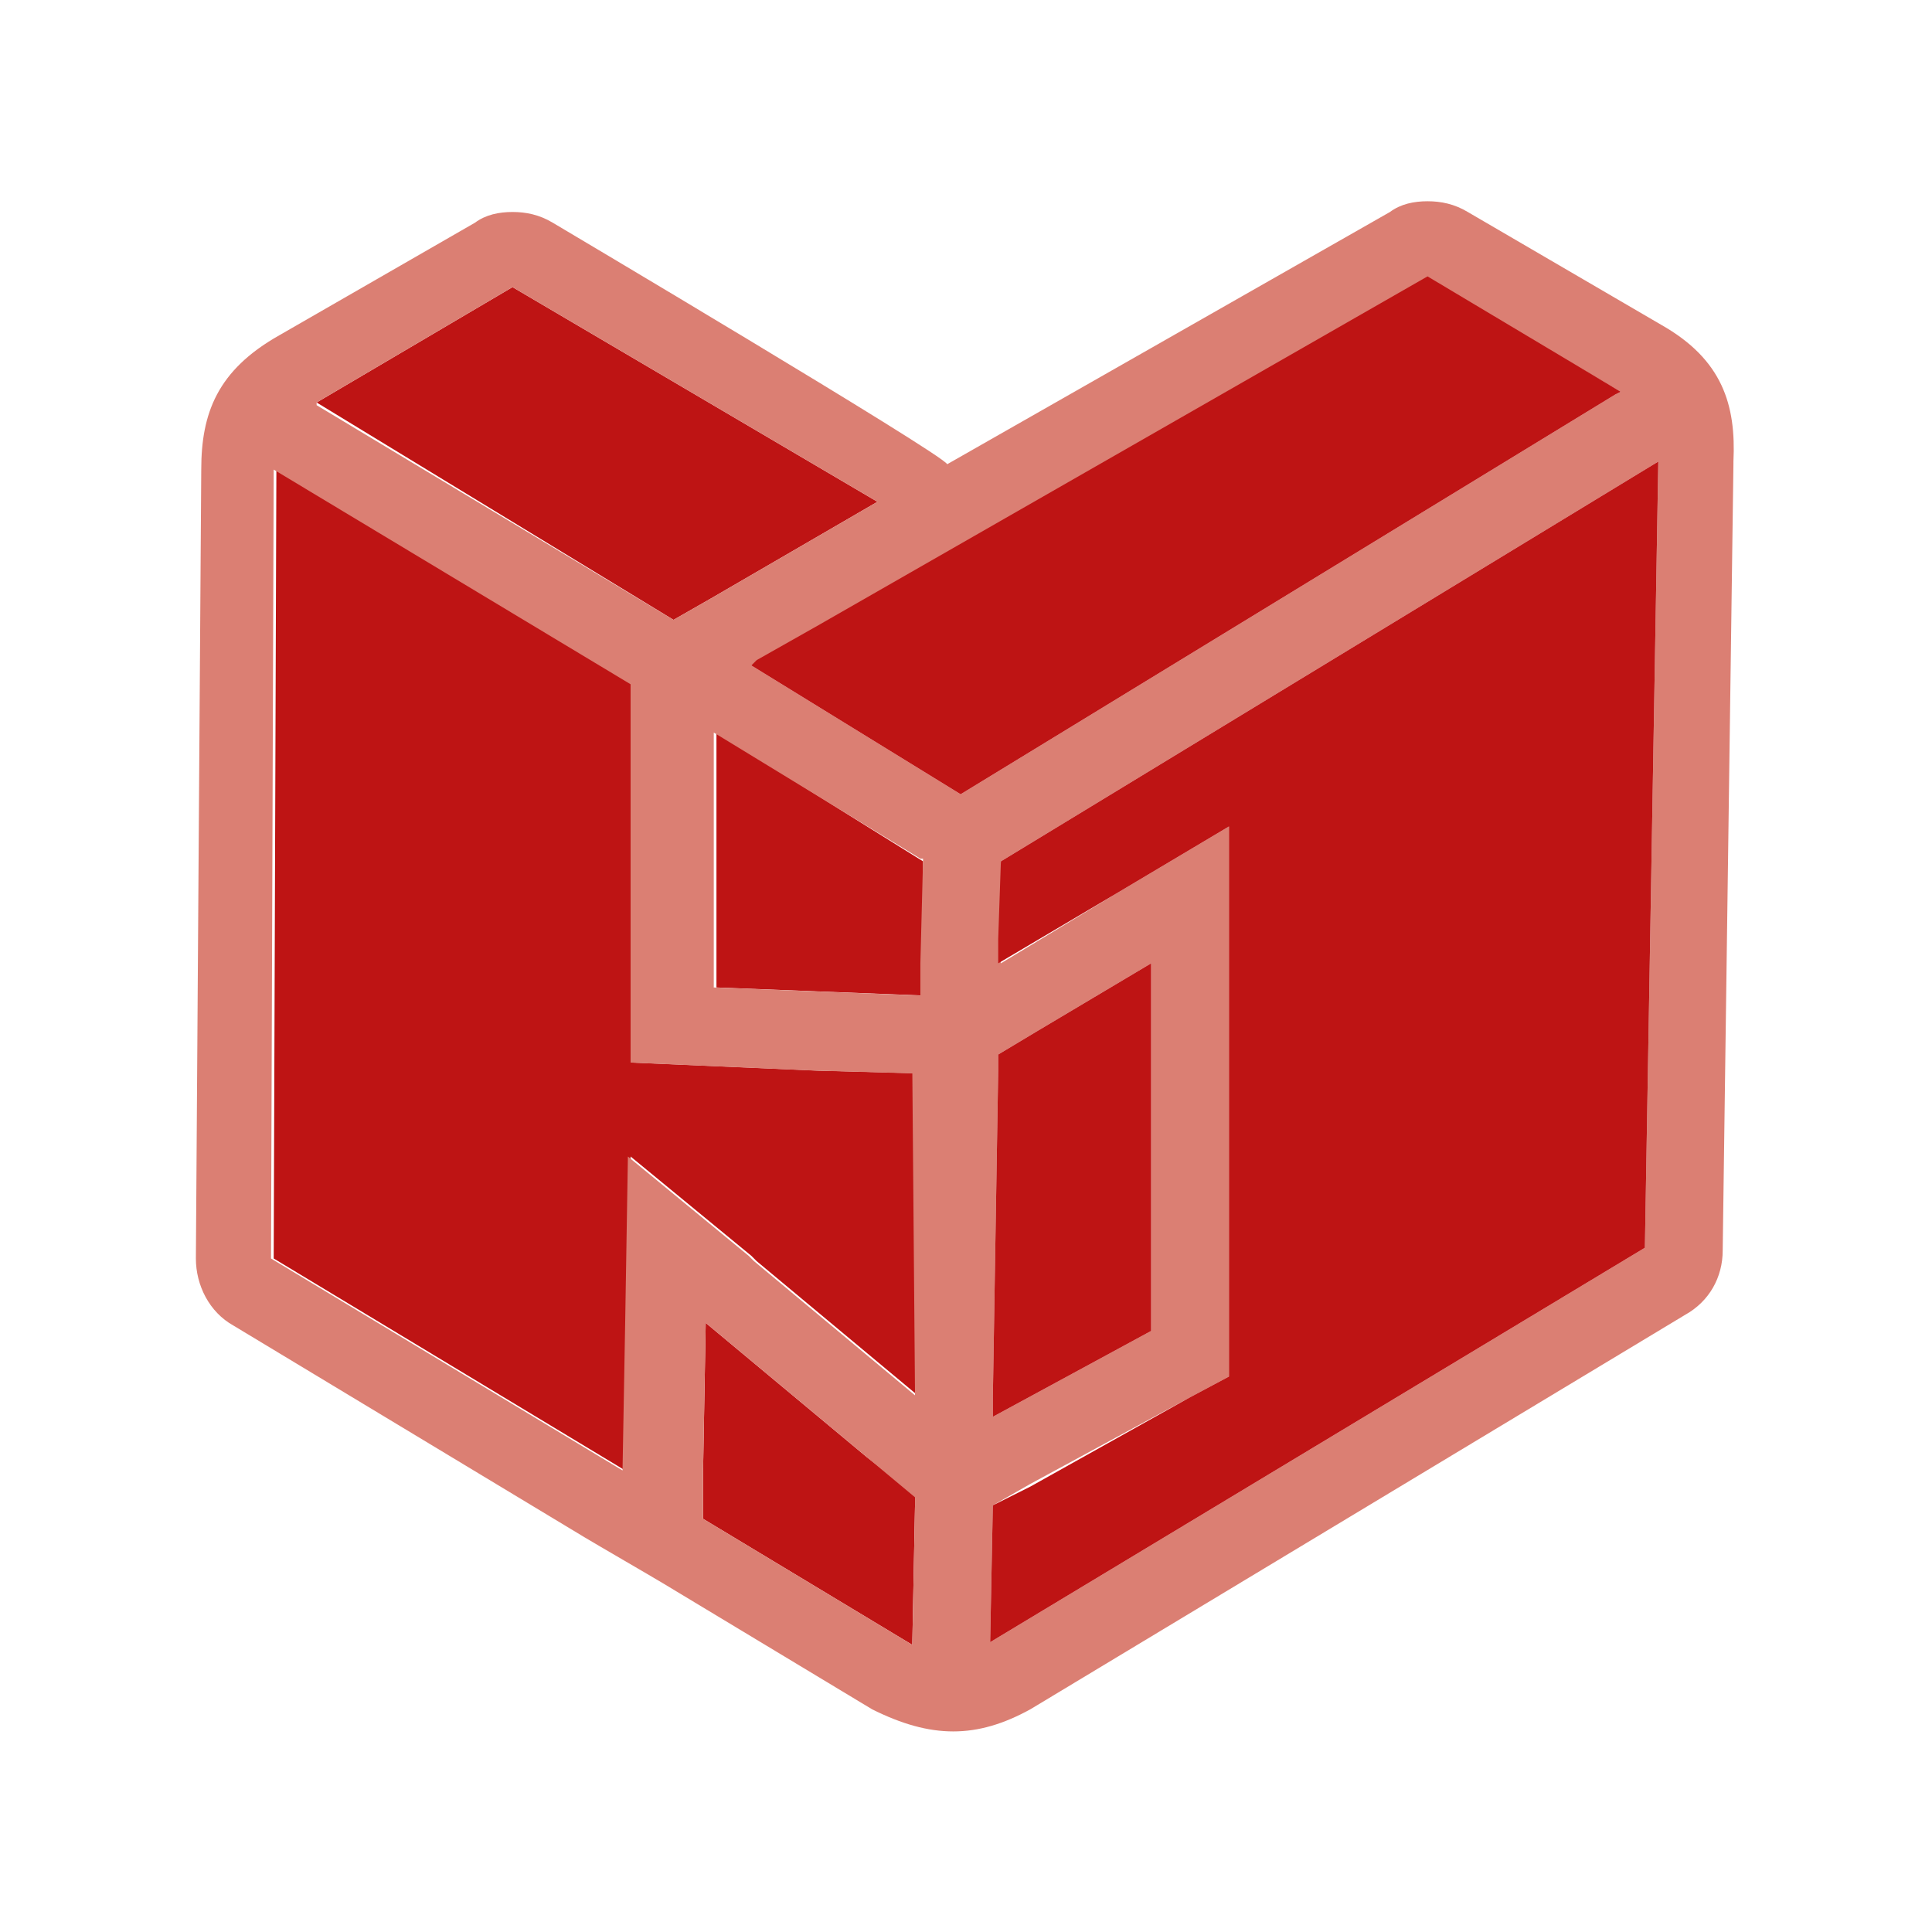 <?xml version="1.0" encoding="utf-8"?>
<!-- Generator: Adobe Illustrator 18.0.0, SVG Export Plug-In . SVG Version: 6.00 Build 0)  -->
<!DOCTYPE svg PUBLIC "-//W3C//DTD SVG 1.1//EN" "http://www.w3.org/Graphics/SVG/1.1/DTD/svg11.dtd">
<svg version="1.1" id="Layer_1" xmlns="http://www.w3.org/2000/svg" xmlns:xlink="http://www.w3.org/1999/xlink" x="0px" y="0px"
	 viewBox="0 0 72 72" enable-background="new 0 0 72 72" xml:space="preserve" width="85px" height="85px">
<g>
	<g>
		<path fill="#BE1414" d="M34.3,40l-0.1,12l-6-5c-0.1-0.1-0.1-0.1-0.2-0.2l-4.5-3.7l-0.1,6.1v0l-0.1,5.6l-13.1-7.9l0.1-29.4l13.3,8
			c0,0,0,0,0,0l0,1.7v0.1l0,9.5l0,2.8l6.9,0.3L34.3,40z"/>
		<path fill="#D5757A" d="M26.6,36.8l7.7,0.3v0L26.6,36.8z"/>
	</g>
	<g>
		<path fill="#BE1414" d="M34.4,32.1l0,3.8v0l0,1.2v0l-7.7-0.3l0-9.5L34.4,32.1C34.3,32.1,34.4,32.1,34.4,32.1z"/>
		<path fill="#D5757A" d="M37.3,32.1l0,2.9L37.3,32.1L37.3,32.1L37.3,32.1z M30.7,39.9l3.5,0.1h0.1L30.7,39.9z"/>
	</g>
	<g>
		<path fill="#BE1414" d="M34.1,55.7V56c0,0,0,0,0,0v0.1L34,61.2v0.1l-7.8-4.7l0-1.7l0.1-5.6l6,5L34.1,55.7z"/>
	</g>
	<g>
		<polygon fill="#BE1414" points="32.7,18.7 26.5,22.3 25.1,23.1 25.1,23.1 11.8,15 11.8,15 19.1,10.7 		"/>
		<path fill="#DB7F73" d="M61.9,12.1l-7.2-4.2c-0.5-0.3-1-0.4-1.5-0.4c-0.5,0-1,0.1-1.4,0.4l-16.5,9.4c-0.2-0.4-14.7-9-14.7-9
			c-0.5-0.3-1-0.4-1.5-0.4c-0.5,0-1,0.1-1.4,0.4l-7.3,4.2c-2.3,1.3-2.9,2.9-2.9,5L7.3,46.9c0,1,0.5,2,1.4,2.5l13.1,7.9
			c0.5,0.3,2.4,1.4,2.9,1.7l7.8,4.7c0.5,0.3,5.4,0.2,5.9,0L62.8,49c0.9-0.5,1.4-1.4,1.4-2.4l0.4-29.3v-0.1
			C64.7,15.1,64.2,13.4,61.9,12.1z M19.1,10.7l13.6,8l-6.2,3.6l-1.4,0.8h0l-13.3-8L11.8,15L19.1,10.7z M34.1,56
			C34.1,56,34.1,56,34.1,56l0,0.1L34,61.2v0.1l-7.8-4.7l0-1.7l0.1-5.6l6,5l1.8,1.5V56z M34.1,52l-6-5c-0.1-0.1-0.1-0.1-0.2-0.2
			l-4.5-3.7l-0.1,6.1v0l-0.1,5.6l-13.1-7.9l0.1-29.4l13.3,8c0,0,0,0,0,0l0,1.7v0.1l0,9.5l0,2.8l6.9,0.3l3.6,0.1L34.1,52z M34.3,35.9
			L34.3,35.9l0,1.2v0l-7.7-0.3l0-9.5l7.7,4.7c0,0,0,0,0.1,0L34.3,35.9z M35.8,29.6L28,24.8l0.2-0.1l2.3-1.3l22.7-13l7.2,4.2
			l-0.2,0.1L35.8,29.6z M37.2,39.3l1.5-0.9l4.2-2.5v13.7L37,52.8l0-0.7l0.2-12.2v0L37.2,39.3z M61.3,46.5L36.9,61.2l0.1-5.1l1.4-0.8
			l5.9-3.2l0,0l1.5-0.8V30.8l-4.2,2.5l-4.3,2.6l0-0.9l0-2.9l0,0l24.5-14.9L61.3,46.5z M24.7,59l7.8,4.7c2.2,1.1,3.9,1.1,5.9,0
			L24.7,59z"/>
	</g>
	<g>
		<polygon fill="#BE1414" points="60.4,14.6 60.2,14.7 35.8,29.6 28,24.8 28.2,24.6 30.5,23.3 53.2,10.3 		"/>
	</g>
	<g>
		<polygon fill="#BE1414" points="42.9,35.9 42.9,49.6 37,52.8 37,52.1 37.2,39.9 37.2,39.9 37.2,39.3 38.7,38.4 		"/>
	</g>
	<g>
		<polygon fill="#BE1414" points="61.8,17.2 61.3,46.5 36.9,61.2 37,56.1 38.4,55.4 44.3,52.1 44.3,52.1 45.8,51.3 45.8,30.8
			41.6,33.3 37.2,35.9 37.2,35 37.3,32.1 37.3,32.1 		"/>
	</g>
</g>
</svg>

